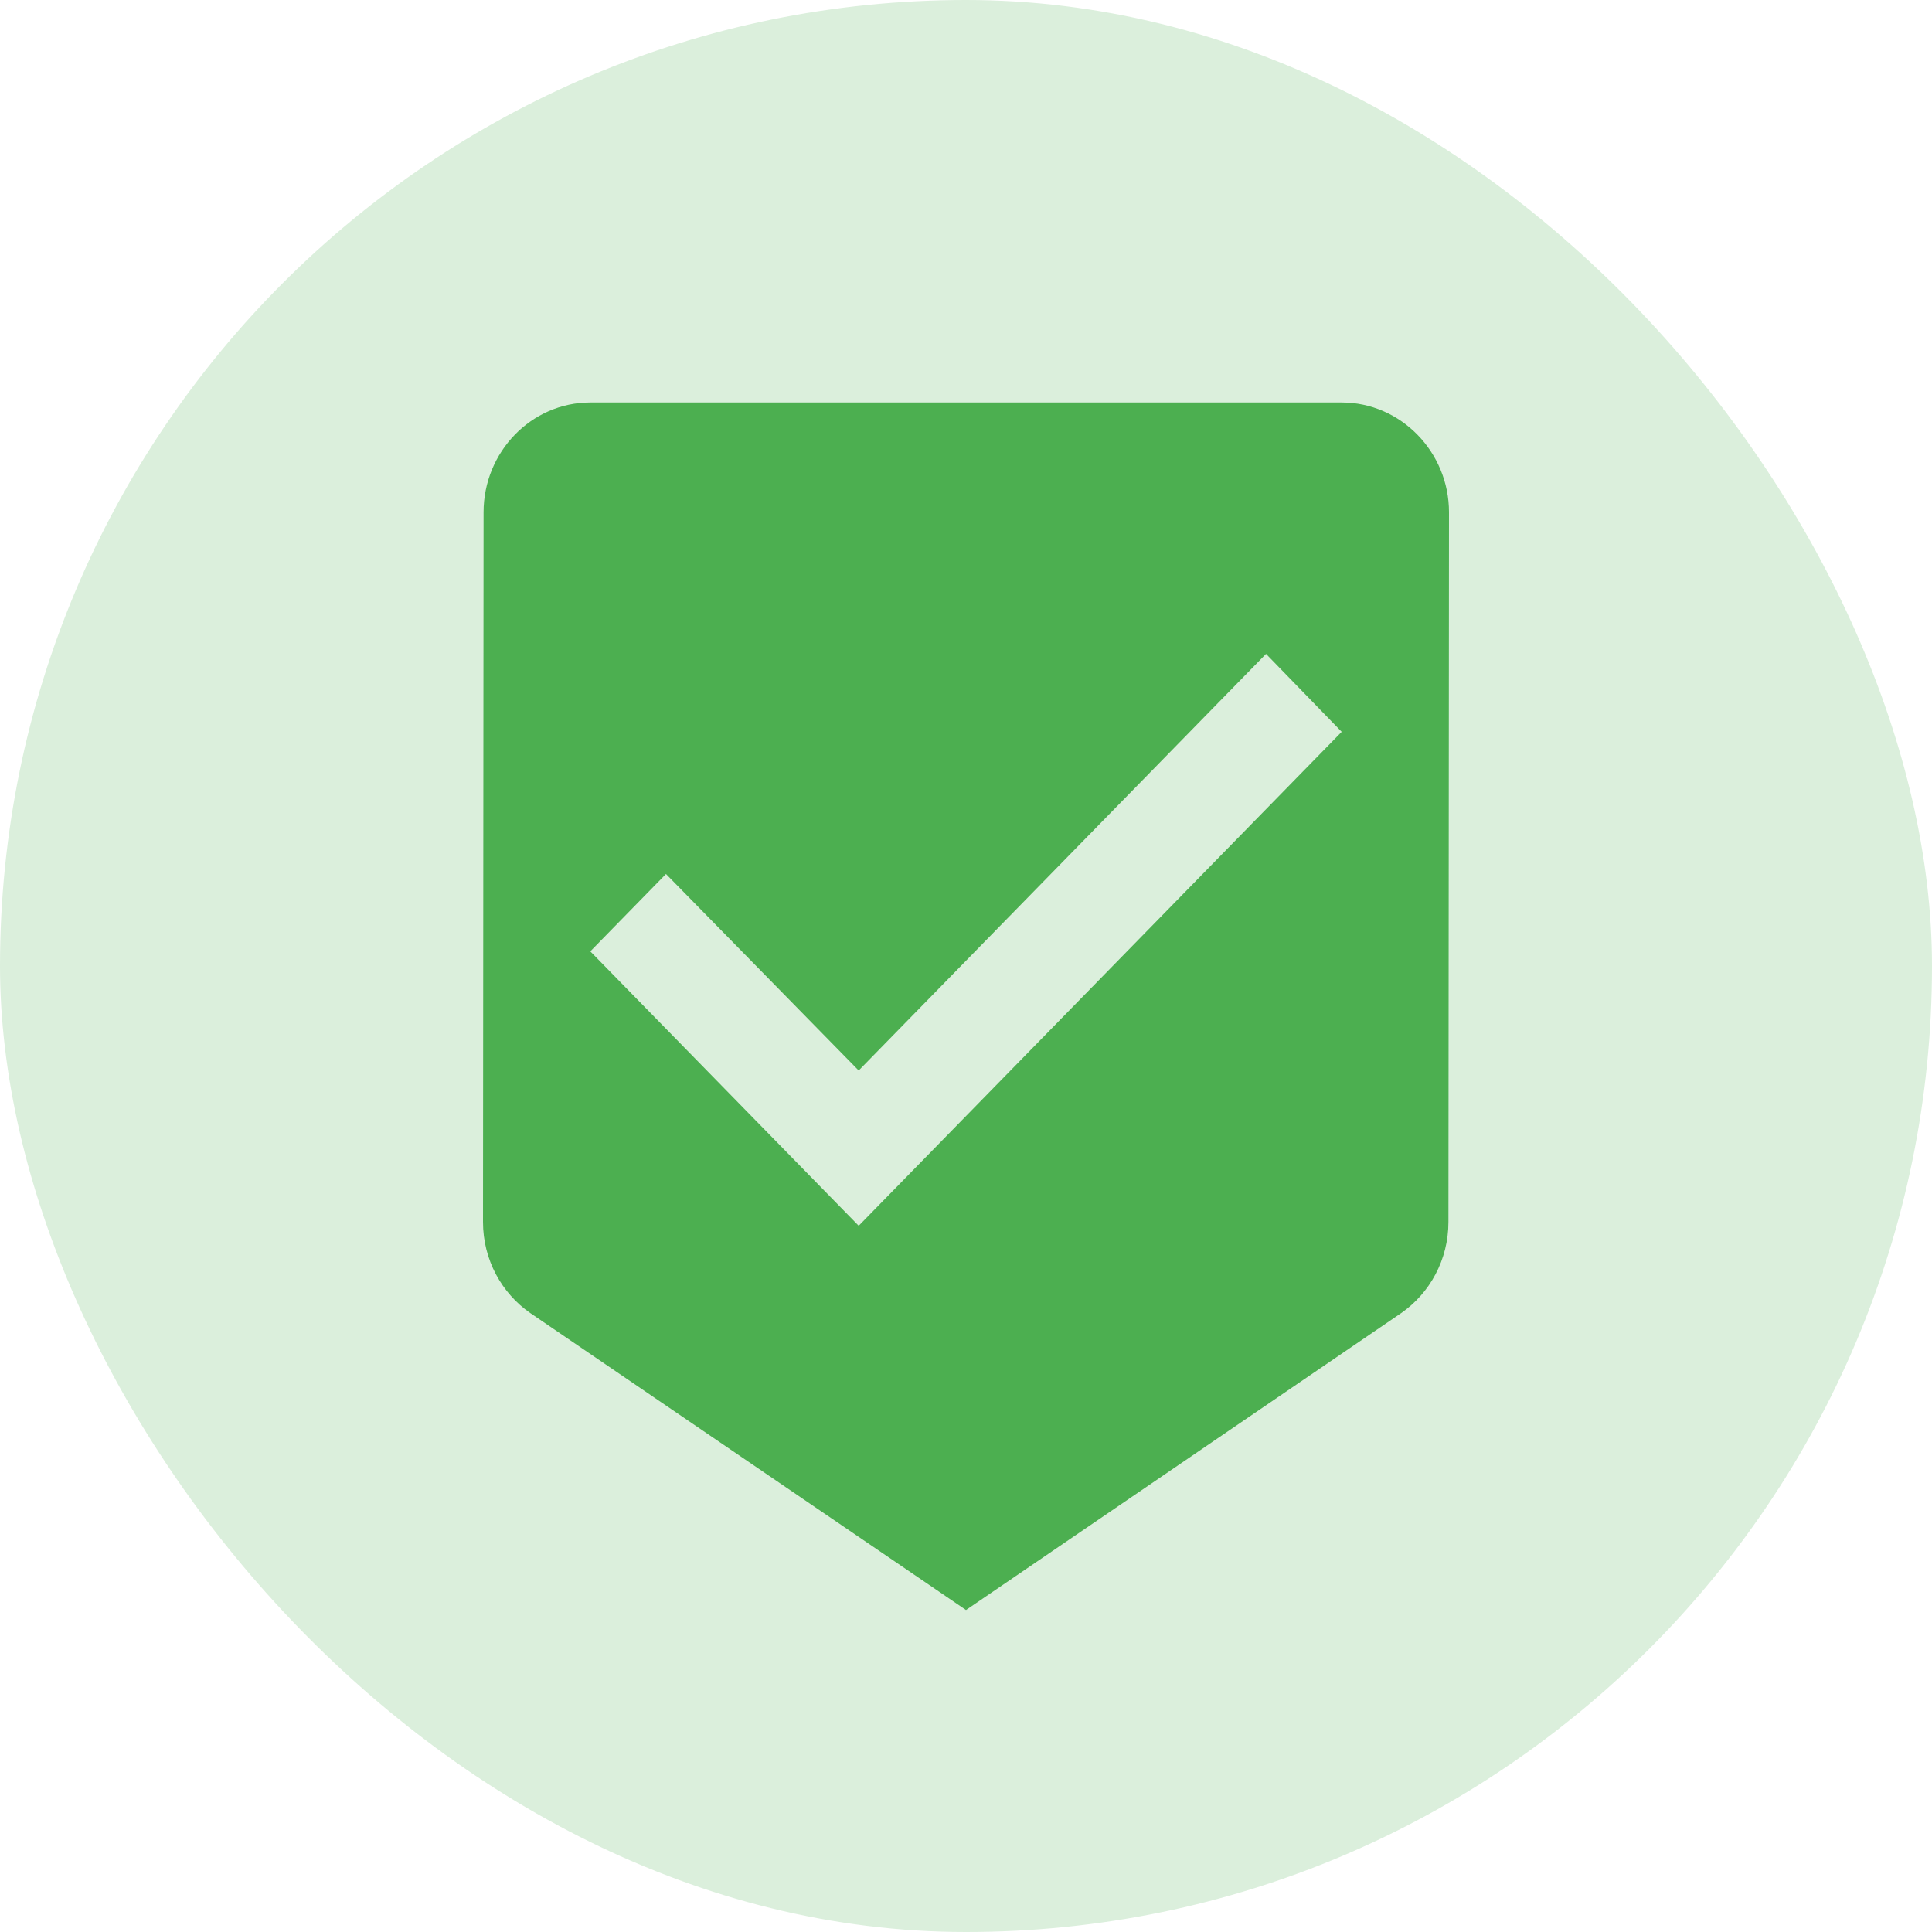 <?xml version="1.0" encoding="UTF-8"?>
<svg width="24px" height="24px" viewBox="0 0 24 24" version="1.1" xmlns="http://www.w3.org/2000/svg" xmlns:xlink="http://www.w3.org/1999/xlink">
    <!-- Generator: sketchtool 55.1 (78136) - https://sketchapp.com -->
    <title>24516AD8-B13E-44C8-8D20-08BEC8FBA780</title>
    <desc>Created with sketchtool.</desc>
    <g id="02-07-03-Public-profile-Landlord" stroke="none" stroke-width="1" fill="none" fill-rule="evenodd">
        <g id="02-07-03-02-Landlord's-profile" transform="translate(-148, -272)" fill-rule="nonzero">
            <g id="Landlord" transform="translate(148, 136)">
                <g id="Verification" transform="translate(0, 136)">
                    <g id="Icon/round_green-Copy-2">
                        <rect id="Rectangle" fill="#DBEFDC" x="0" y="0" width="24" height="24" rx="12"></rect>
                        <g id="Icons/property_blue" transform="translate(4, 4)" fill="#4CAF50">
                            <path d="M12.667,1 L3.333,1 C2.6,1 2.007,1.614 2.007,2.364 L2,11.18 C2,11.65 2.233,12.066 2.587,12.311 L8,16 L13.407,12.311 C13.76,12.066 13.993,11.65 13.993,11.18 L14,2.364 C14,1.614 13.4,1 12.667,1 Z M6.667,11.227 L3.333,7.818 L4.273,6.857 L6.667,9.298 L11.727,4.123 L12.667,5.091 L6.667,11.227 Z" id="Shape"></path>
                        </g>
                    </g>
                </g>
            </g>
        </g>
    </g>
</svg>